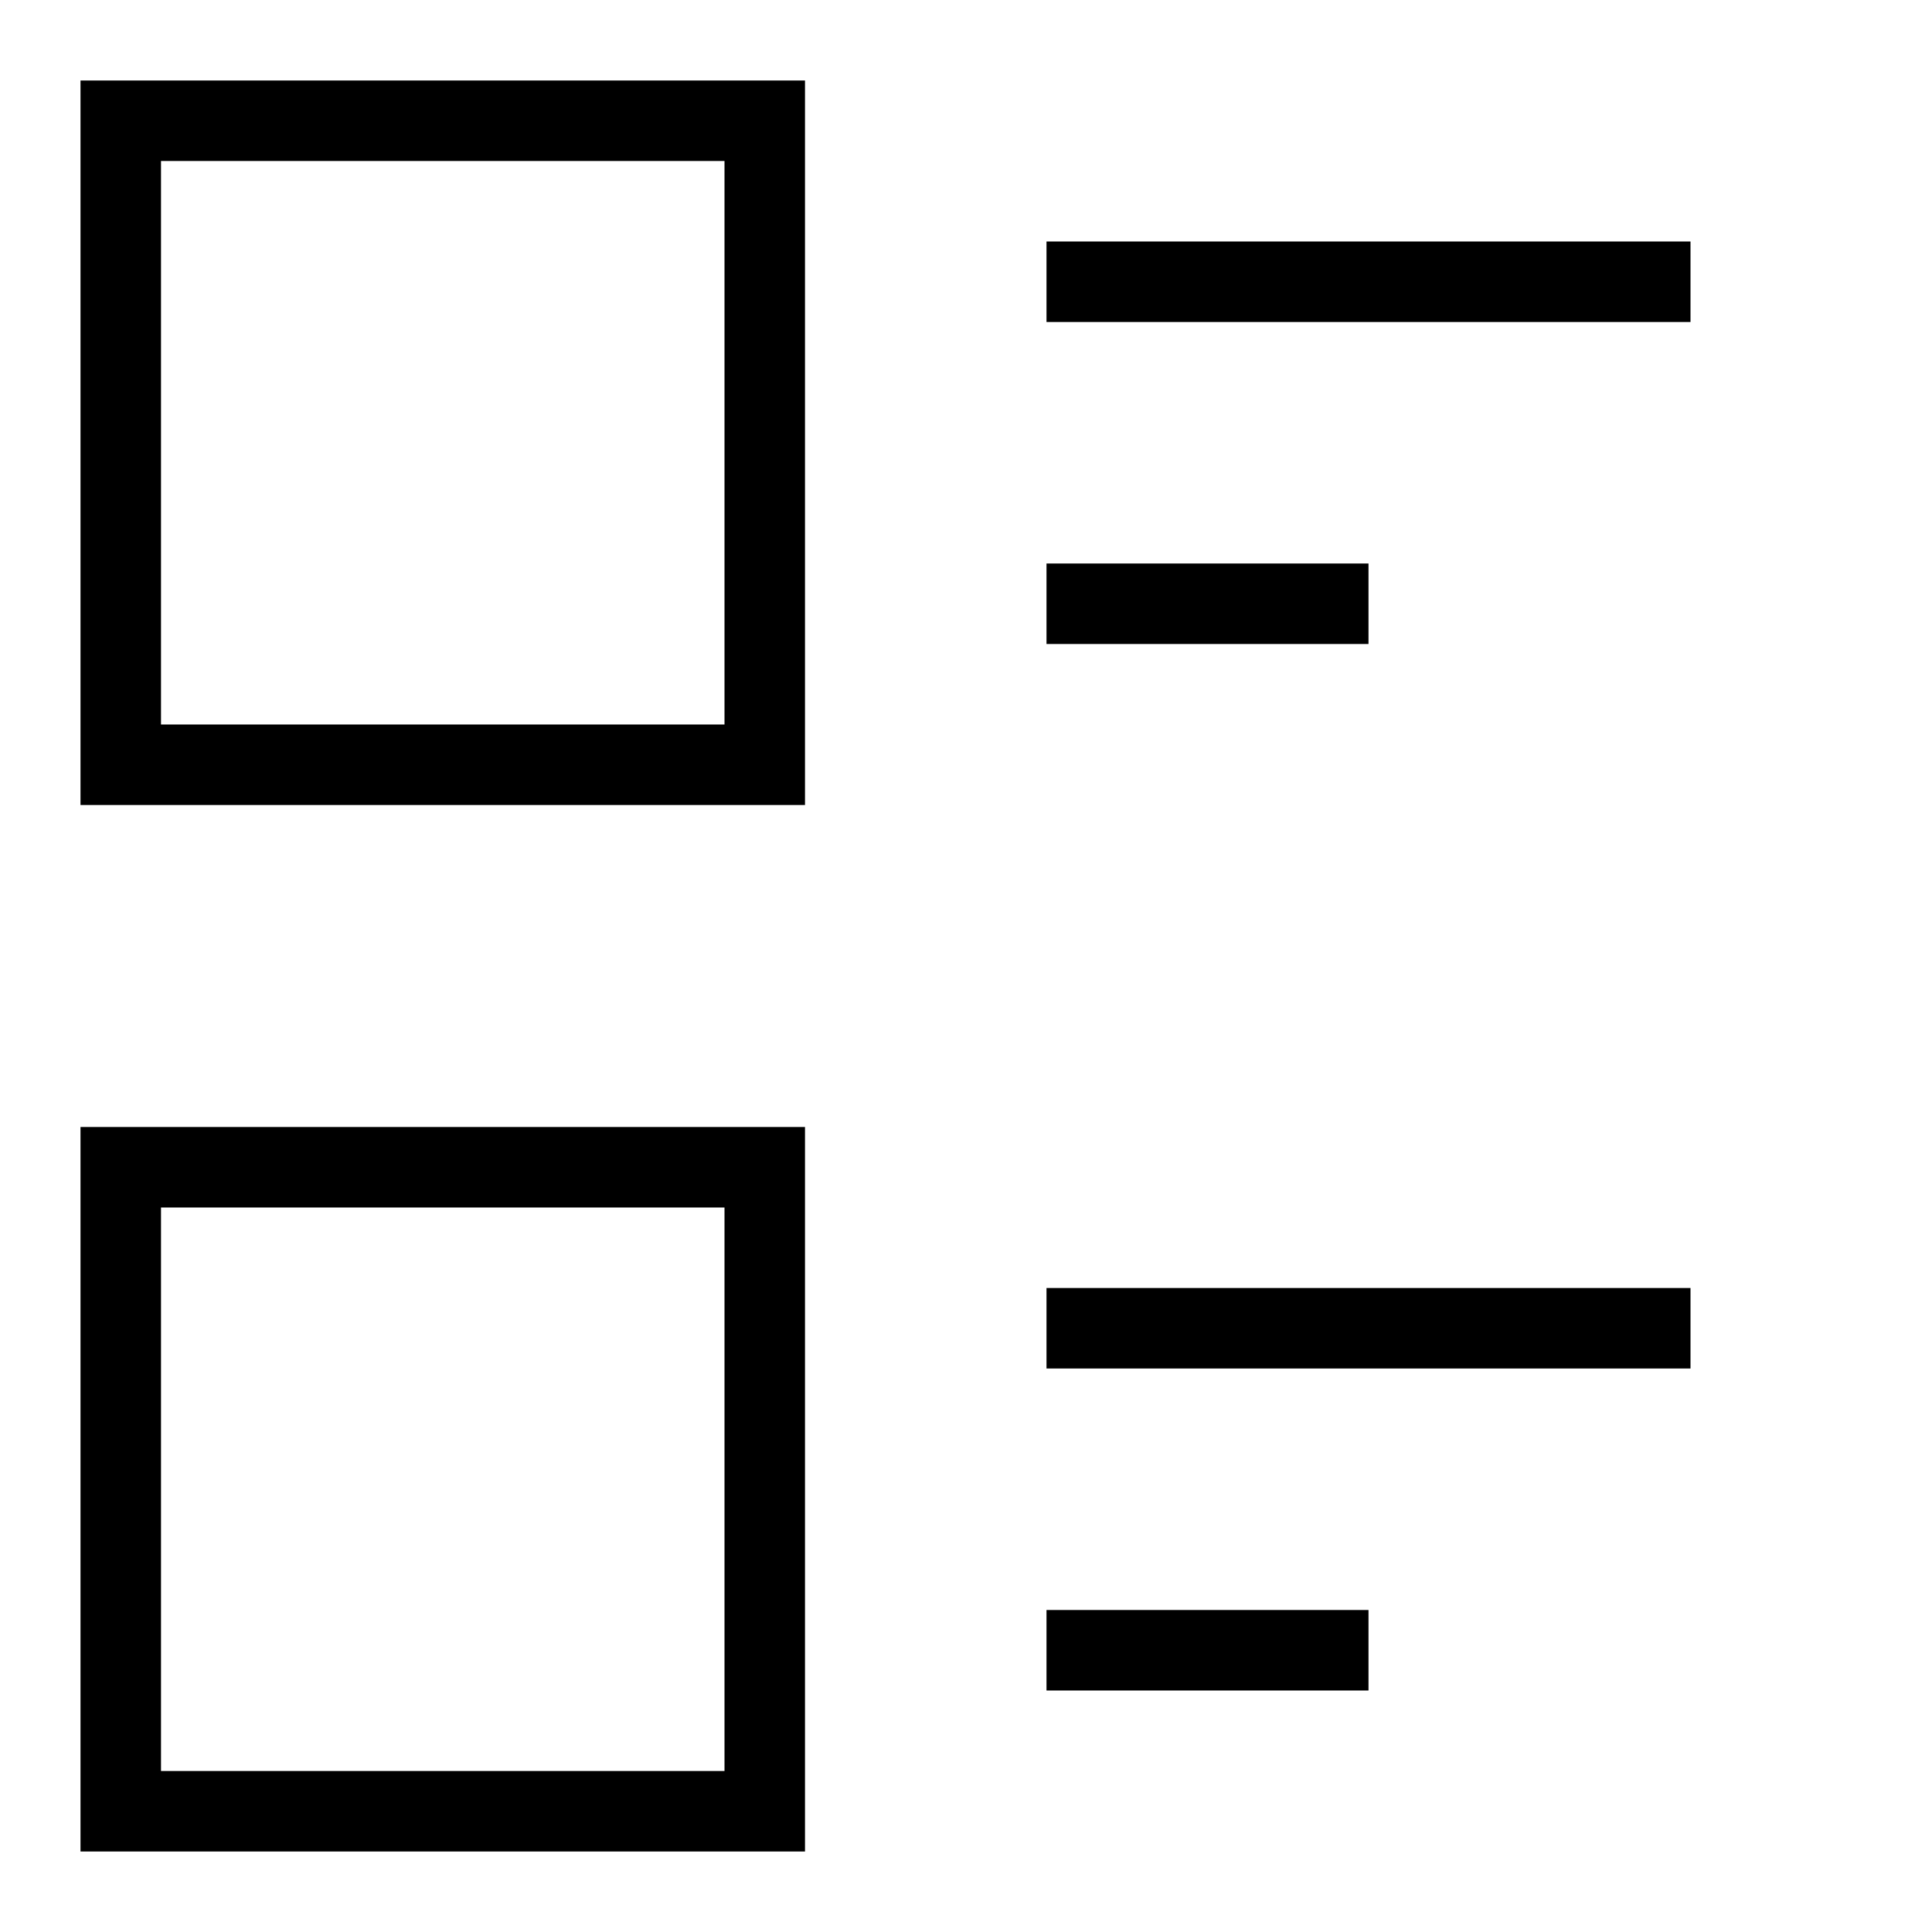 <svg width="24" height="24" viewBox="0 0 24 24" fill="none" xmlns="http://www.w3.org/2000/svg">
<path fill-rule="evenodd" clip-rule="evenodd" d="M9 2H2V9H9V2ZM1 1V10H10V1H1Z" fill="black"/>
<path fill-rule="evenodd" clip-rule="evenodd" d="M9 15H2V22H9V15ZM1 14V23H10V14H1Z" fill="black"/>
<path fill-rule="evenodd" clip-rule="evenodd" d="M21 4H13V3H21V4Z" fill="black"/>
<path fill-rule="evenodd" clip-rule="evenodd" d="M17 8H13V7H17V8Z" fill="black"/>
<path fill-rule="evenodd" clip-rule="evenodd" d="M21 17H13V16H21V17Z" fill="black"/>
<path fill-rule="evenodd" clip-rule="evenodd" d="M17 21H13V20H17V21Z" fill="black"/>
</svg>
